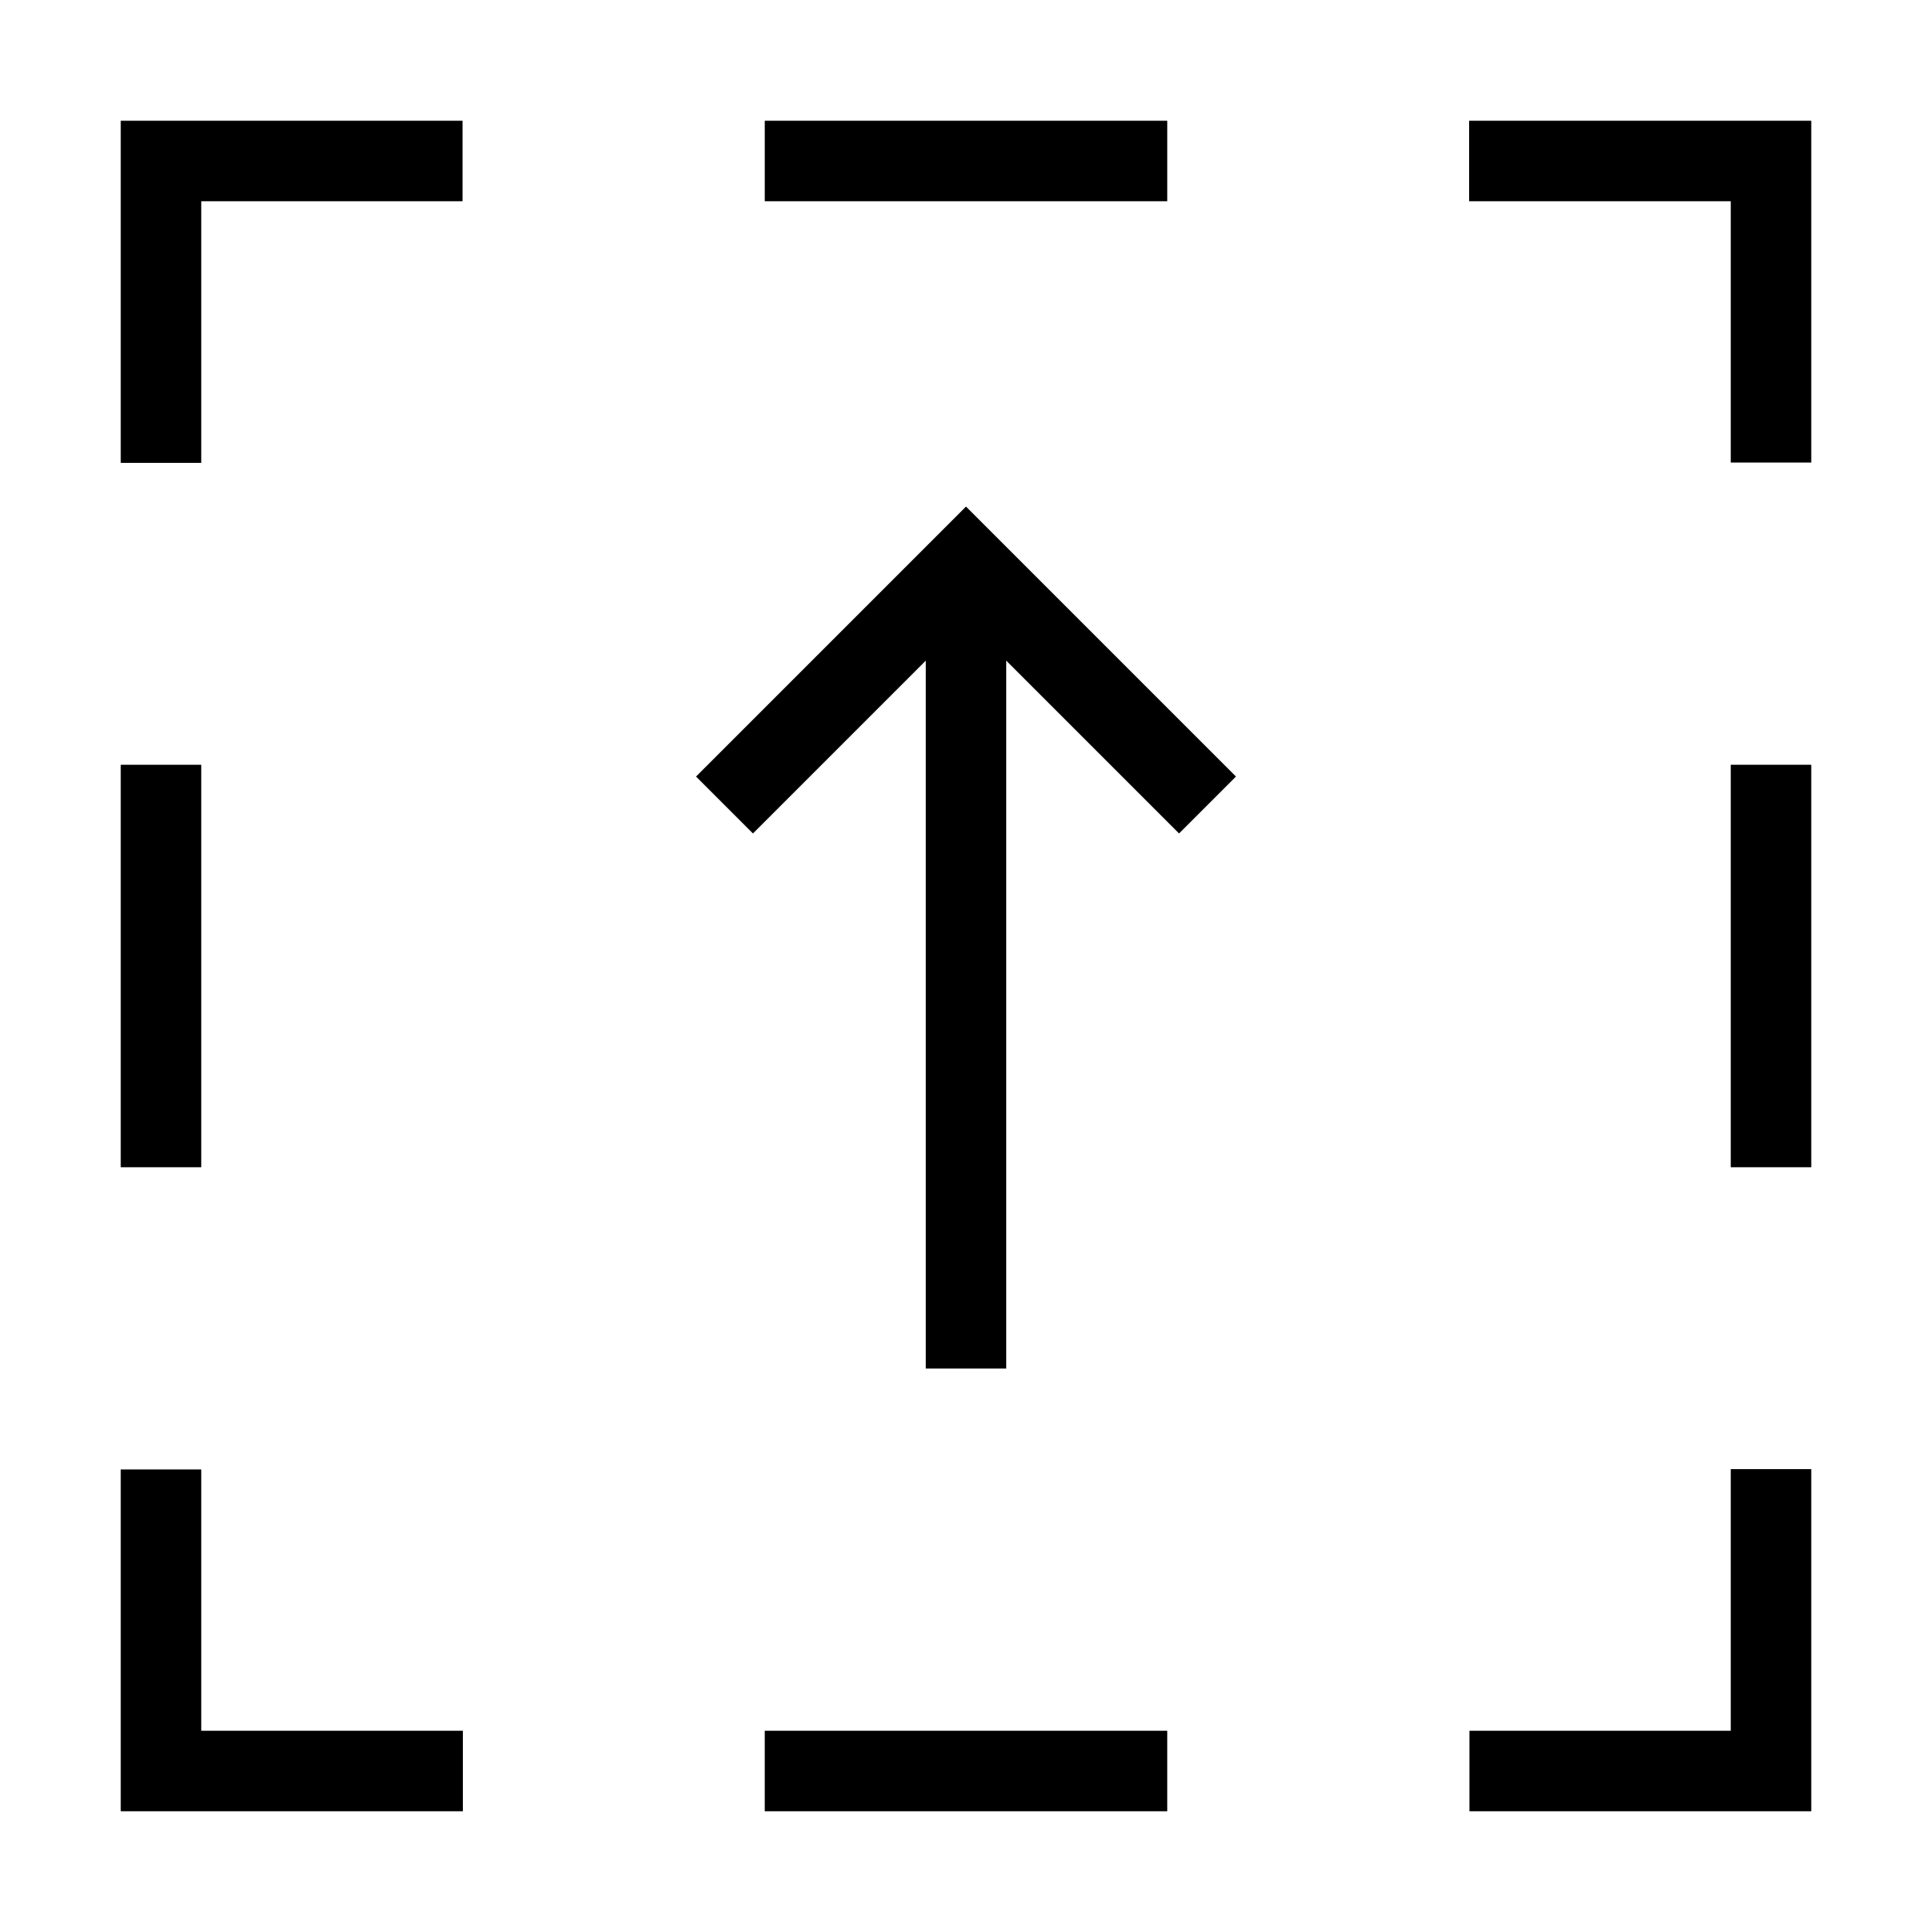 <svg xmlns="http://www.w3.org/2000/svg" fill="none" viewBox="0 0 24 24" id="Arrow-Up-Dashed-Square--Streamline-Sharp">
  <desc>
    Arrow Up Dashed Square Streamline Icon: https://streamlinehq.com
  </desc>
  <g id="arrow-up-dashed-square--arrow-keyboard-button-up-square-dashes">
    <path id="Vector" stroke="#000000" d="m12 17 0 -10" stroke-width="1"></path>
    <path id="Vector_2" stroke="#000000" d="m9 10 3 -3 3 3" stroke-width="1"></path>
    <path id="Vector 2801" stroke="#000000" d="M2 5.75V2h3.746" stroke-width="1"></path>
    <path id="Vector 2802" stroke="#000000" d="M18.25 2 22 2l0 3.746" stroke-width="1"></path>
    <path id="Vector 2803" stroke="#000000" d="m14.5 2 -5 0" stroke-width="1"></path>
    <path id="Vector 2804" stroke="#000000" d="M5.75 22 2 22l0 -3.746" stroke-width="1"></path>
    <path id="Vector 2805" stroke="#000000" d="m2 14.5 0 -5" stroke-width="1"></path>
    <path id="Vector 2806" stroke="#000000" d="M22 18.25V22h-3.746" stroke-width="1"></path>
    <path id="Vector 2808" stroke="#000000" d="m9.5 22 5 0" stroke-width="1"></path>
    <path id="Vector 2810" stroke="#000000" d="m22 9.5 0 5" stroke-width="1"></path>
  </g>
</svg>